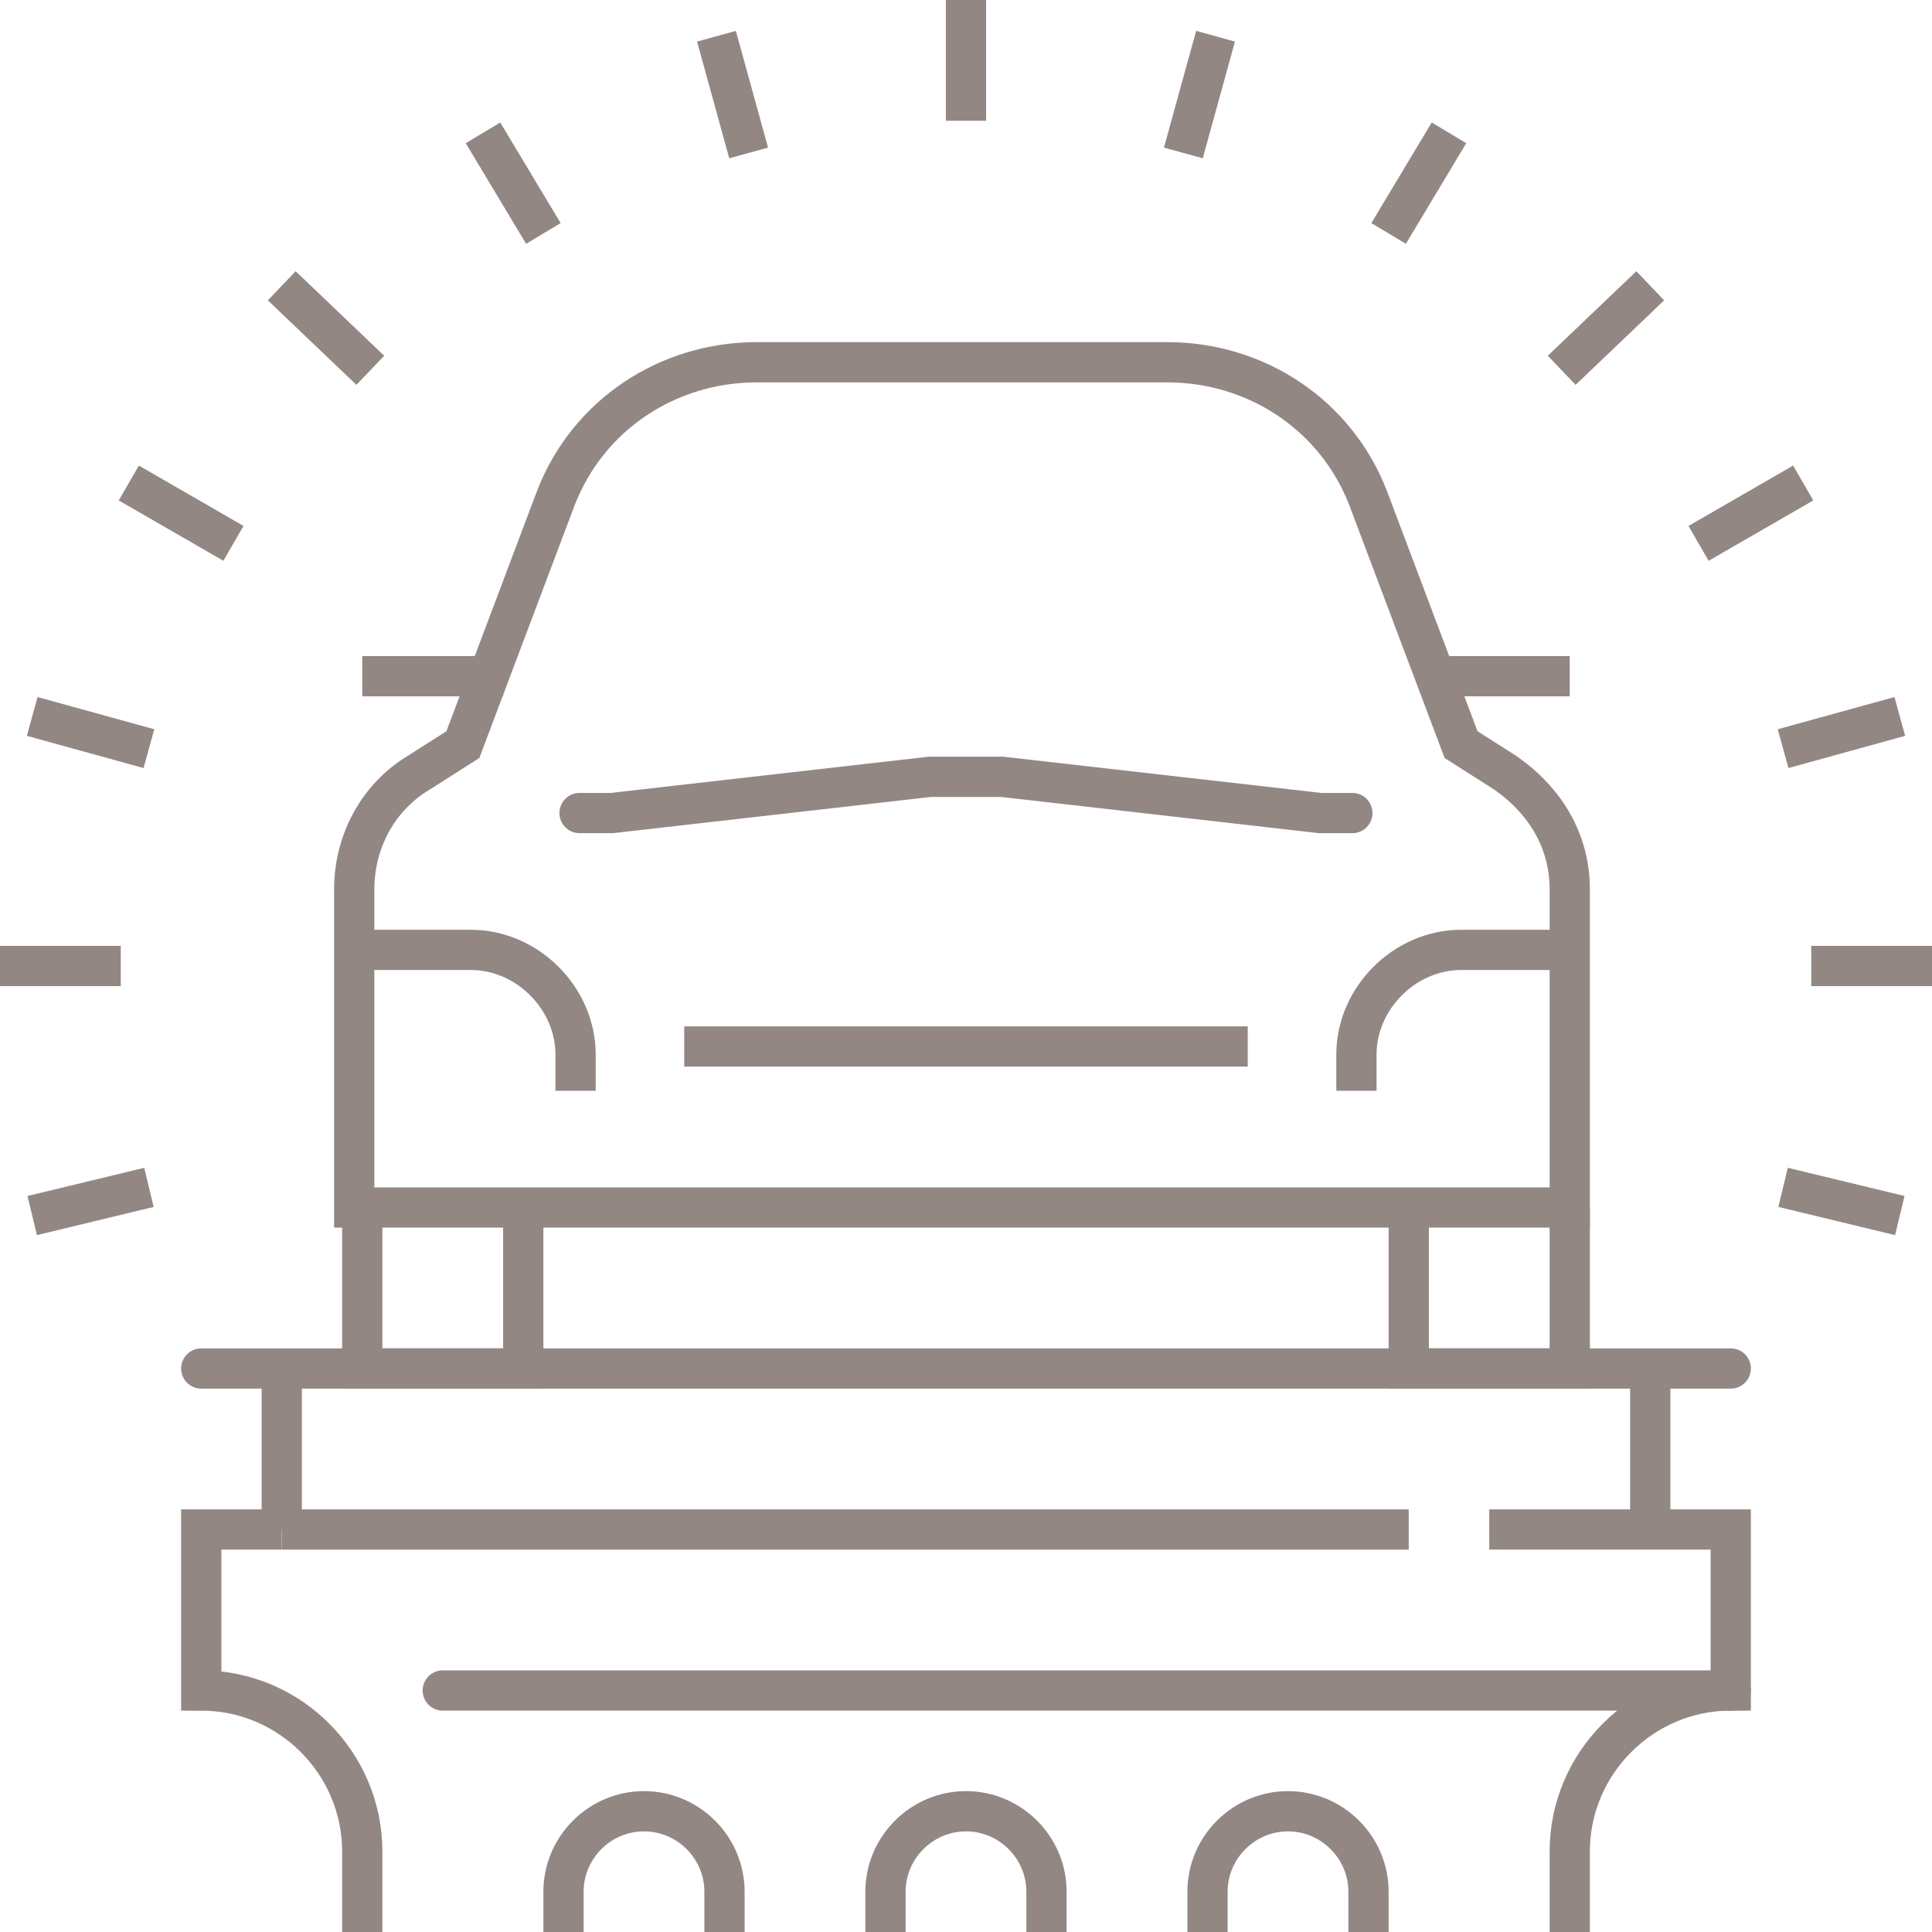 <svg width="48" height="48" viewBox="0 0 48 48" fill="none" xmlns="http://www.w3.org/2000/svg">
<path d="M7 38H5V42C7.2 42 9 43.8 9 46V48" stroke="#938784" stroke-miterlimit="10"/>
<path d="M7 38H35" stroke="#938784" stroke-miterlimit="10"/>
<path d="M37 38H43V42C40.8 42 39 43.8 39 46V48" stroke="#938784" stroke-miterlimit="10"/>
<path d="M43 42H11" stroke="#938784" stroke-miterlimit="10" stroke-linecap="round"/>
<path d="M14 48V47C14 45.9 14.9 45 16 45C17.1 45 18 45.9 18 47V48" stroke="#938784" stroke-miterlimit="10"/>
<path d="M22 48V47C22 45.9 22.9 45 24 45C25.1 45 26 45.9 26 47V48" stroke="#938784" stroke-miterlimit="10"/>
<path d="M30 48V47C30 45.9 30.9 45 32 45C33.1 45 34 45.9 34 47V48" stroke="#938784" stroke-miterlimit="10"/>
<path d="M5 34H43" stroke="#938784" stroke-miterlimit="10" stroke-linecap="round"/>
<path d="M7 34V38" stroke="#938784" stroke-miterlimit="10"/>
<path d="M41 34V38" stroke="#938784" stroke-miterlimit="10"/>
<path d="M14.3 27.1V26.2C14.3 24.8 13.1 23.6 11.7 23.6H9" stroke="#938784" stroke-miterlimit="10"/>
<path d="M9 16.8H12.5" stroke="#938784" stroke-miterlimit="10"/>
<path d="M9 30V34H13V30" stroke="#938784" stroke-miterlimit="10"/>
<path d="M17 26H31" stroke="#938784" stroke-miterlimit="10"/>
<path d="M33.7 27.1V26.2C33.7 24.8 34.9 23.6 36.3 23.6H38.9" stroke="#938784" stroke-miterlimit="10"/>
<path d="M39 30V22.1C39 20.9 38.4 19.9 37.4 19.2L36.3 18.5L34 12.4C33.2 10.3 31.2 9 29 9H18.8C16.6 9 14.6 10.3 13.8 12.4L11.5 18.5L10.4 19.2C9.4 19.8 8.8 20.9 8.8 22.1V30H39Z" stroke="#938784" stroke-miterlimit="10"/>
<path d="M39 16.8H35.5" stroke="#938784" stroke-miterlimit="10"/>
<path d="M39 30V34H35V30" stroke="#938784" stroke-miterlimit="10"/>
<path d="M33.599 20.2H32.799L24.899 19.3H23.099L15.199 20.2H14.399" stroke="#938784" stroke-miterlimit="10" stroke-linecap="round"/>
<path d="M24 0V3" stroke="#938784" stroke-miterlimit="10"/>
<path d="M17.8 0.9L18.6 3.8" stroke="#938784" stroke-miterlimit="10"/>
<path d="M12 3.3L13.5 5.8" stroke="#938784" stroke-miterlimit="10"/>
<path d="M7 7.1L9.2 9.2" stroke="#938784" stroke-miterlimit="10"/>
<path d="M3.2 12L5.8 13.5" stroke="#938784" stroke-miterlimit="10"/>
<path d="M0.8 17.8L3.7 18.6" stroke="#938784" stroke-miterlimit="10"/>
<path d="M47.2 30.2L44.3 29.5" stroke="#938784" stroke-miterlimit="10"/>
<path d="M0 24H3" stroke="#938784" stroke-miterlimit="10"/>
<path d="M48 24H45" stroke="#938784" stroke-miterlimit="10"/>
<path d="M0.8 30.2L3.7 29.5" stroke="#938784" stroke-miterlimit="10"/>
<path d="M47.2 17.8L44.3 18.6" stroke="#938784" stroke-miterlimit="10"/>
<path d="M44.8 12L42.2 13.5" stroke="#938784" stroke-miterlimit="10"/>
<path d="M41 7.1L38.8 9.2" stroke="#938784" stroke-miterlimit="10"/>
<path d="M36 3.3L34.5 5.8" stroke="#938784" stroke-miterlimit="10"/>
<path d="M30.2 0.9L29.4 3.8" stroke="#938784" stroke-miterlimit="10"/>
</svg>
